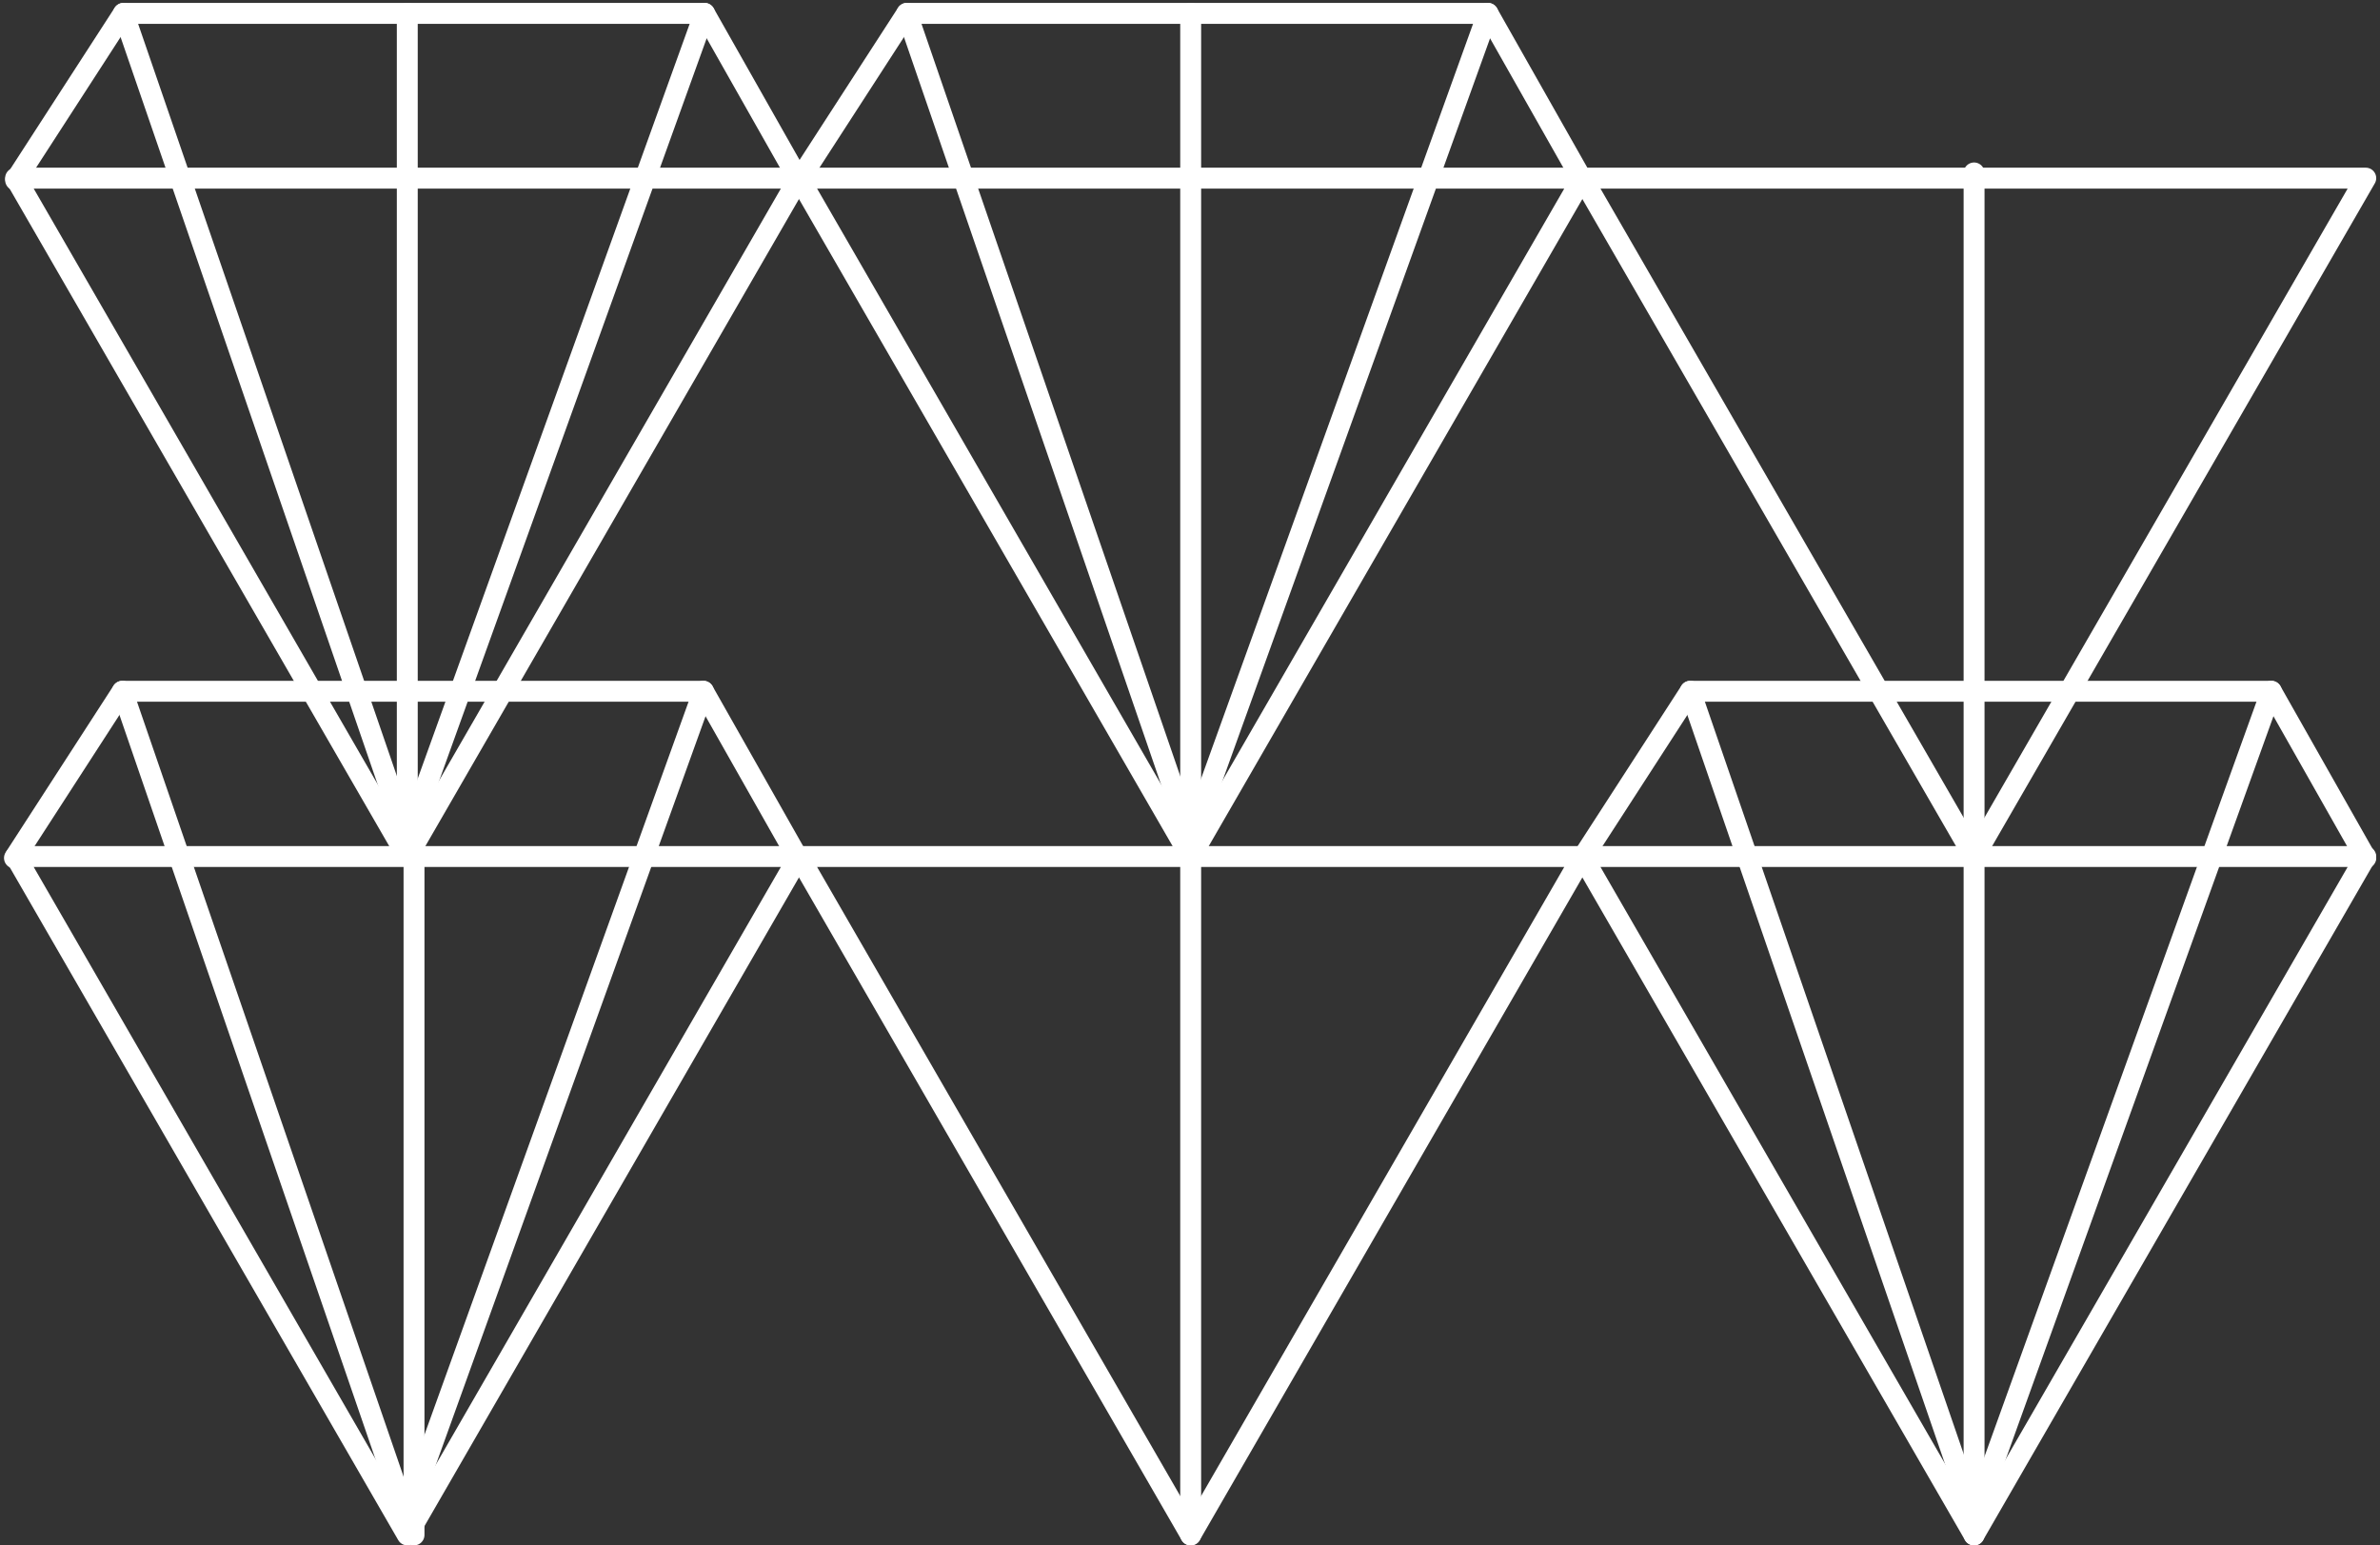 <svg xmlns="http://www.w3.org/2000/svg" width="113.839" height="73.922" viewBox="0 0 113.839 73.922">
  <rect x="0" y="0" width="113.839" height="73.922" fill="#333333" stroke="none"/>
  <g id="Componente_6_1" data-name="Componente 6 – 1" transform="translate(0.692 0.64)">
    <g id="Grupo_161" data-name="Grupo 161">
      <g id="Grupo_160" data-name="Grupo 160" transform="translate(0 0)">
        <g id="Grupo_159" data-name="Grupo 159">
          <g id="Grupo_158" data-name="Grupo 158" transform="translate(0)">
            <g id="Diamantes">
              <path id="Caminho_1" data-name="Caminho 1" d="M5781.488,1102.671l18.736-32.451h-37.471Z" transform="translate(-5687.758 -1029.889)" fill="none" stroke="#fff" stroke-linecap="round" stroke-linejoin="round" stroke-width="1"/>
              <path id="Caminho_2" data-name="Caminho 2" d="M5694.886,1102.671l18.735-32.451H5676.15Z" transform="translate(-5638.626 -1029.889)" fill="none" stroke="#fff" stroke-linecap="round" stroke-linejoin="round" stroke-width="1"/>
              <path id="Caminho_3" data-name="Caminho 3" d="M5608.284,1102.671l18.734-32.451h-37.47Z" transform="translate(-5589.494 -1029.889)" fill="none" stroke="#fff" stroke-linecap="round" stroke-linejoin="round" stroke-width="1"/>
              <path id="Caminho_4" data-name="Caminho 4" d="M5781.488,1027.671l18.736-32.45h-37.471Z" transform="translate(-5687.758 -987.34)" fill="none" stroke="#fff" stroke-linecap="round" stroke-linejoin="round" stroke-width="1"/>
              <path id="Caminho_5" data-name="Caminho 5" d="M5694.886,1027.671l18.735-32.45H5676.15Z" transform="translate(-5638.626 -987.34)" fill="none" stroke="#fff" stroke-linecap="round" stroke-linejoin="round" stroke-width="1"/>
              <path id="Caminho_6" data-name="Caminho 6" d="M5608.284,1027.671l18.734-32.45h-37.47Z" transform="translate(-5589.494 -987.34)" fill="none" stroke="#fff" stroke-linecap="round" stroke-linejoin="round" stroke-width="1"/>
              <path id="Caminho_310" data-name="Caminho 310" d="M0,65.141v-32.7" transform="translate(93.731 -24.809)" fill="none" stroke="#fff" stroke-linecap="round" stroke-width="1"/>
              <line id="Linha_2" data-name="Linha 2" y2="32.451" transform="translate(56.26 40.331)" fill="none" stroke="#fff" stroke-linecap="round" stroke-linejoin="round" stroke-width="1"/>
              <line id="Linha_3" data-name="Linha 3" y2="40.331" transform="translate(18.789 0)" fill="none" stroke="#fff" stroke-linecap="round" stroke-linejoin="round" stroke-width="1"/>
              <line id="Linha_4" data-name="Linha 4" y2="40.331" transform="translate(56.26 0)" fill="none" stroke="#fff" stroke-linecap="round" stroke-linejoin="round" stroke-width="1"/>
              <line id="Linha_5" data-name="Linha 5" y1="32.379" transform="translate(93.731 40.403)" fill="none" stroke="#fff" stroke-linecap="round" stroke-linejoin="round" stroke-width="1"/>
              <path id="Caminho_8" data-name="Caminho 8" d="M5800.225,1059.929l-4.517-7.975h-27.795l-5.159,7.975" transform="translate(-5687.758 -1019.527)" fill="none" stroke="#fff" stroke-linecap="round" stroke-linejoin="round" stroke-width="1"/>
              <path id="Caminho_9" data-name="Caminho 9" d="M5802.472,1051.955l-14.218,39.465-13.576-39.465" transform="translate(-5694.523 -1019.527)" fill="none" stroke="#fff" stroke-linecap="round" stroke-linejoin="round" stroke-width="1"/>
              <line id="Linha_6" data-name="Linha 6" y1="32.379" transform="translate(19.111 40.403)" fill="none" stroke="#fff" stroke-linecap="round" stroke-linejoin="round" stroke-width="1"/>
              <path id="Caminho_10" data-name="Caminho 10" d="M5626.894,1059.929l-4.517-7.975h-27.795l-5.159,7.975" transform="translate(-5589.423 -1019.527)" fill="none" stroke="#fff" stroke-linecap="round" stroke-linejoin="round" stroke-width="1"/>
              <path id="Caminho_11" data-name="Caminho 11" d="M5629.143,1051.955l-14.218,39.465-13.575-39.465" transform="translate(-5596.189 -1019.527)" fill="none" stroke="#fff" stroke-linecap="round" stroke-linejoin="round" stroke-width="1"/>
              <path id="Caminho_12" data-name="Caminho 12" d="M5713.621,984.982l-4.517-7.975h-27.794l-5.16,7.975" transform="translate(-5638.626 -977.007)" fill="none" stroke="#fff" stroke-linecap="round" stroke-linejoin="round" stroke-width="1"/>
              <path id="Caminho_13" data-name="Caminho 13" d="M5715.871,977.007l-14.22,39.465-13.574-39.465" transform="translate(-5645.393 -977.007)" fill="none" stroke="#fff" stroke-linecap="round" stroke-linejoin="round" stroke-width="1"/>
              <path id="Caminho_14" data-name="Caminho 14" d="M5627.018,984.982l-4.516-7.975h-27.794l-5.16,7.975" transform="translate(-5589.494 -977.007)" fill="none" stroke="#fff" stroke-linecap="round" stroke-linejoin="round" stroke-width="1"/>
              <path id="Caminho_15" data-name="Caminho 15" d="M5629.267,977.007l-14.218,39.465-13.575-39.465" transform="translate(-5596.26 -977.007)" fill="none" stroke="#fff" stroke-linecap="round" stroke-linejoin="round" stroke-width="1"/>
            </g>
          </g>
        </g>
      </g>
    </g>
  </g>
</svg>
